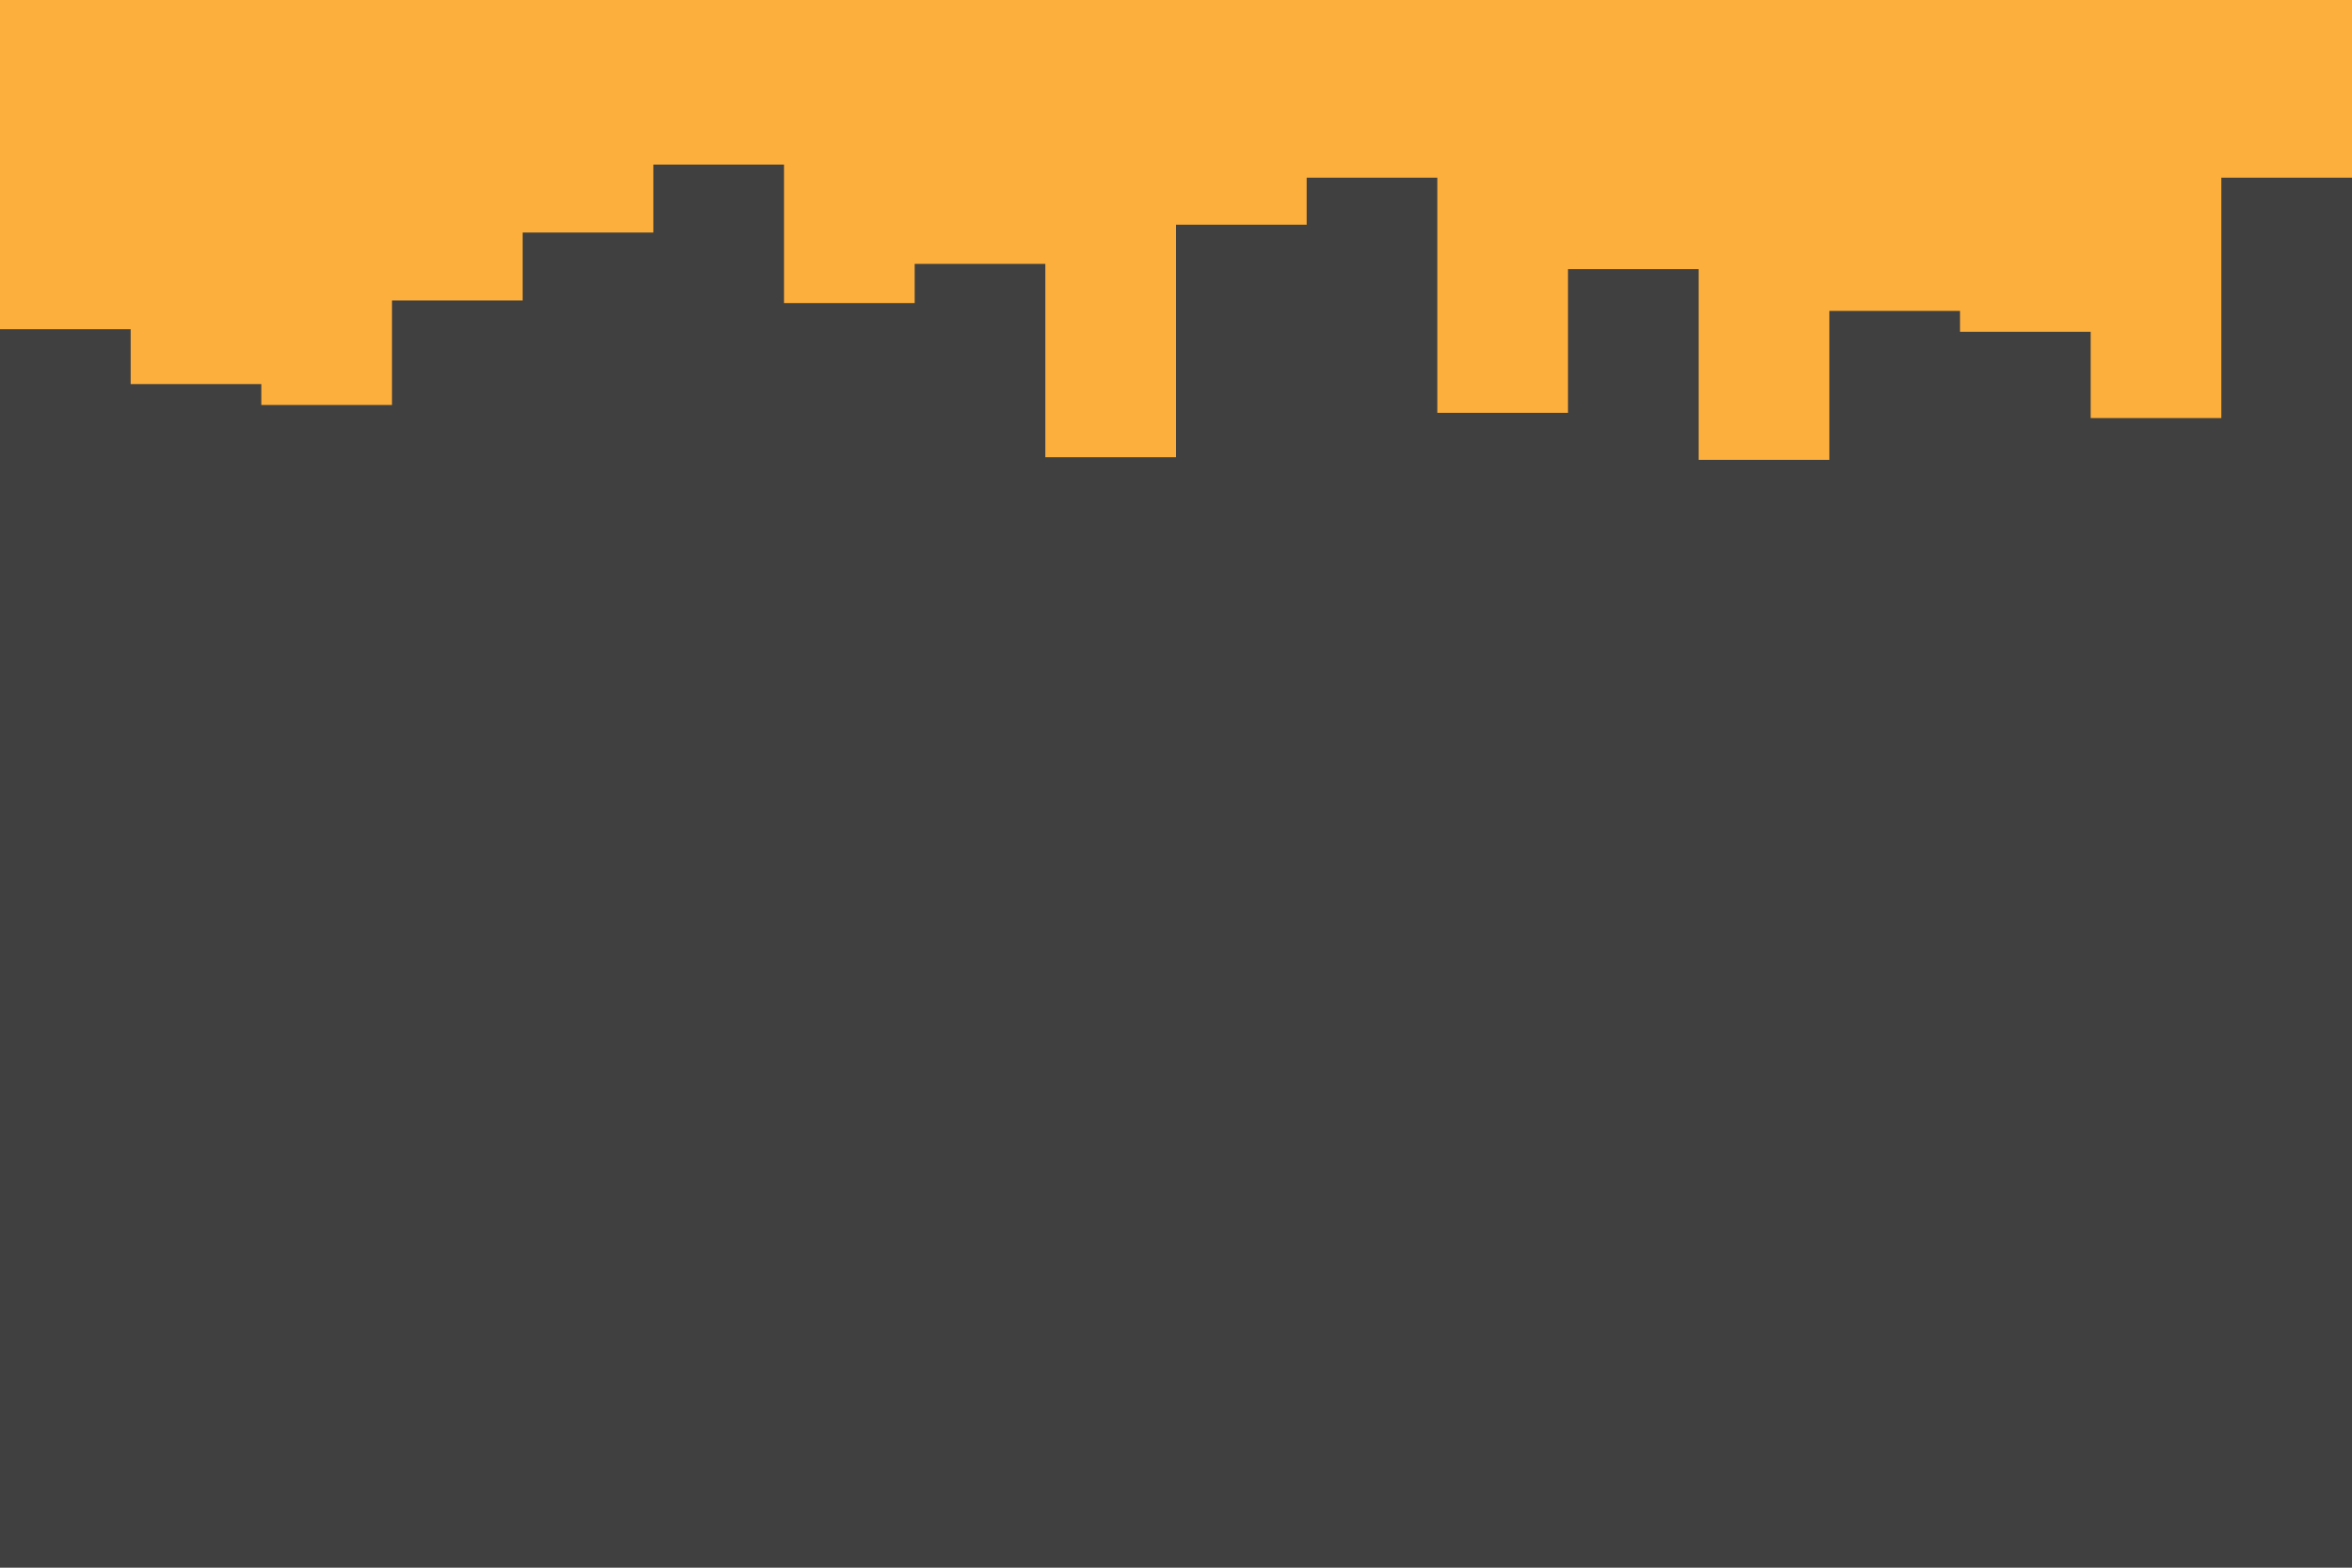 <svg id="visual" viewBox="0 0 900 600" width="900" height="600" xmlns="http://www.w3.org/2000/svg" xmlns:xlink="http://www.w3.org/1999/xlink" version="1.1"><rect x="0" y="0" width="900" height="600" fill="#404040"></rect><path d="M0 126L50 126L50 147L100 147L100 155L150 155L150 115L200 115L200 89L250 89L250 63L300 63L300 116L350 116L350 101L400 101L400 175L450 175L450 86L500 86L500 68L550 68L550 158L600 158L600 103L650 103L650 176L700 176L700 119L750 119L750 127L800 127L800 160L850 160L850 68L900 68L900 92L900 0L900 0L850 0L850 0L800 0L800 0L750 0L750 0L700 0L700 0L650 0L650 0L600 0L600 0L550 0L550 0L500 0L500 0L450 0L450 0L400 0L400 0L350 0L350 0L300 0L300 0L250 0L250 0L200 0L200 0L150 0L150 0L100 0L100 0L50 0L50 0L0 0Z" fill="#FCAF3C"></path></svg>